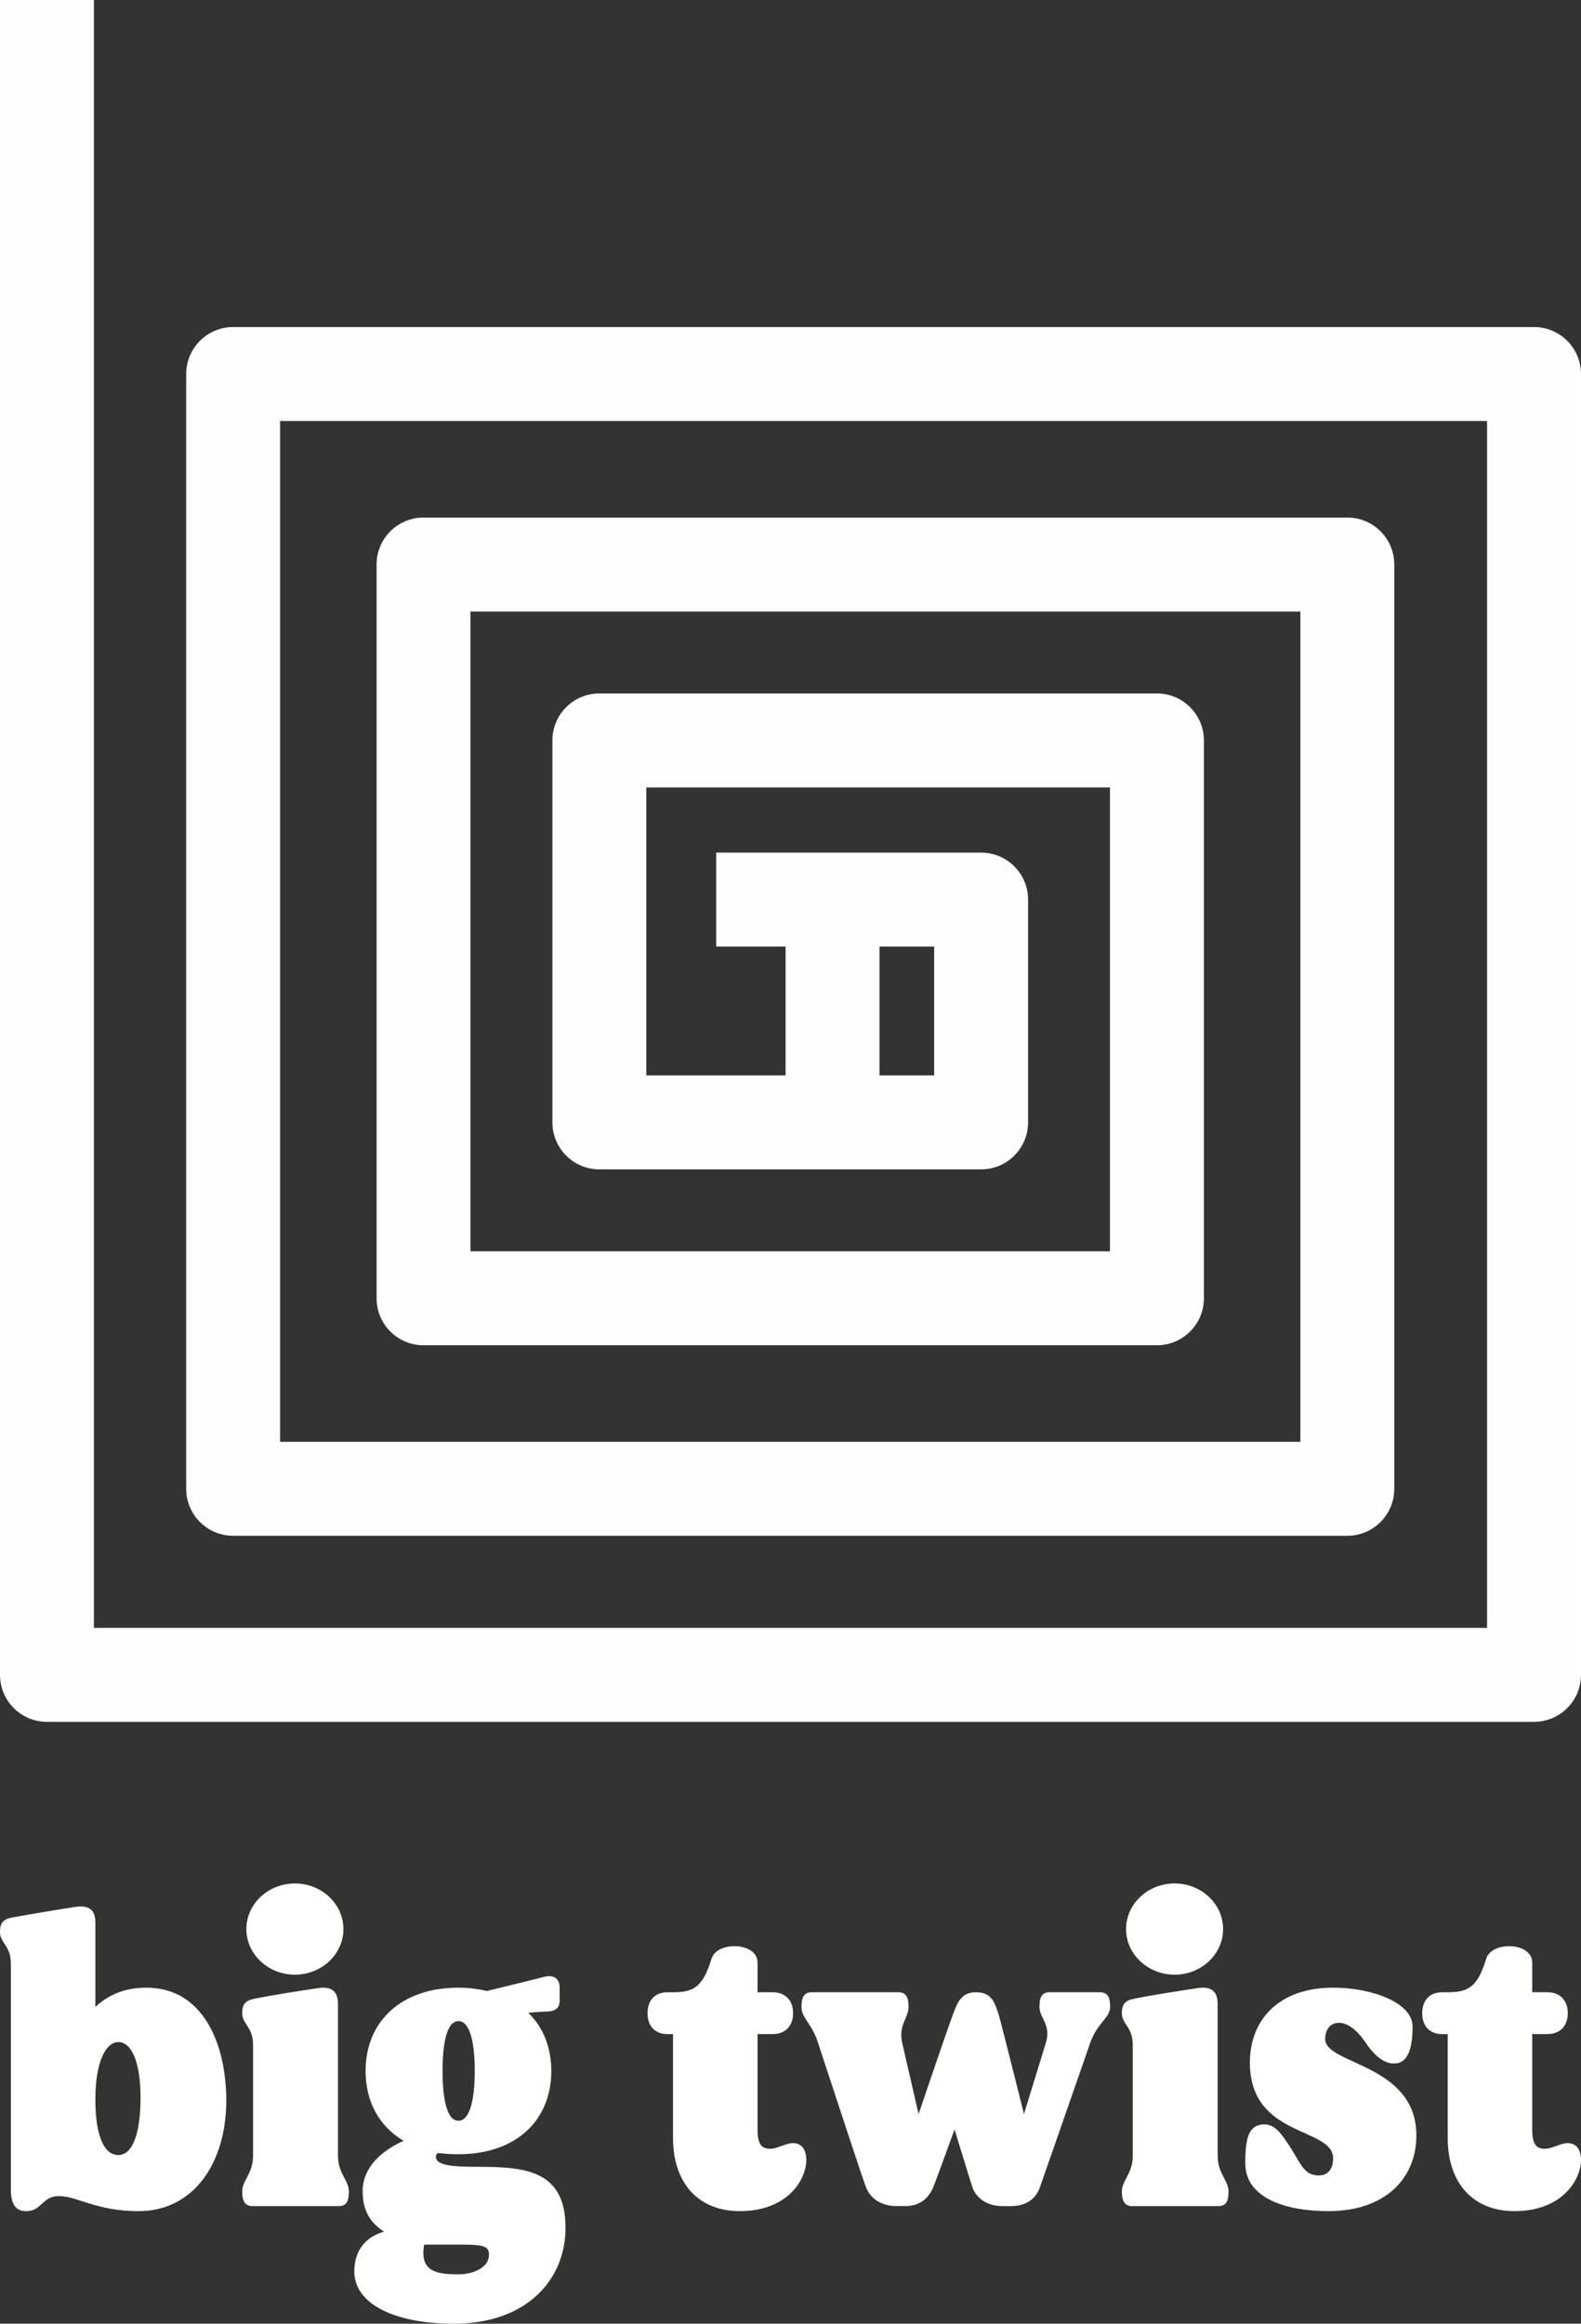 <?xml version="1.0" encoding="UTF-8"?>
<svg id="Layer_2" data-name="Layer 2" xmlns="http://www.w3.org/2000/svg" viewBox="0 0 1356.13 1992.17">
  <rect x="0" y="0" width="1356.13" height="1992.17" fill="#333333" stroke="none"/>
  <defs>
    <style>
      .cls-1 {
        fill: #fffffd;
      }

      .cls-1, .cls-2 {
        stroke-width: 0px;
      }

      .cls-2 {
        fill: #fefefe;
      }
    </style>
  </defs>
  <g id="Layer_1-2" data-name="Layer 1">
    <g>
      <g>
        <path class="cls-1" d="M9.33,1877.36v-193.74c0-15.78-9.33-17.58-9.33-27.27s4.31-11.48,13.27-12.91c9.69-1.8,39.11-6.82,51.67-8.61,12.56-1.79,16.86,3.59,16.86,13.64v72.12c10.76-10.05,24.76-16.5,43.77-16.5,48.79,0,68.53,48.43,68.53,96.87,0,52.38-27.27,94.72-75.34,94.72-36.24,0-52.38-12.91-68.17-12.91-14.71,0-14.35,12.91-28.34,12.91-7.54,0-12.92-4.67-12.92-18.3ZM101.53,1847.58c11.12,0,19.02-15.79,19.02-49.15,0-30.14-7.54-47.71-19.02-47.71-10.76,0-19.73,16.86-19.73,49.15s7.89,47.71,19.73,47.71Z"/>
        <path class="cls-1" d="M207.75,1878.8c0-9.69,9.33-15.07,9.33-30.85v-94.72c0-15.78-9.33-17.58-9.33-27.27s4.66-11.48,13.27-12.91c10.05-2.15,39.46-6.82,52.02-8.61,12.2-1.79,16.86,3.59,16.86,13.64v129.88c0,15.78,9.33,21.17,9.33,30.85s-2.87,12.56-8.97,12.56h-73.55c-5.74,0-8.97-3.23-8.97-12.56ZM252.95,1614.73c22.96,0,41.62,17.58,41.62,39.11s-18.66,39.11-41.62,39.11-41.62-17.58-41.62-39.11,18.66-39.11,41.62-39.11Z"/>
        <path class="cls-1" d="M303.91,1947.32c0-18.65,10.4-29.78,25.47-34.08-14.35-9.33-18.3-21.17-18.3-34.8,0-20.45,16.5-34.8,35.16-43.05-20.81-12.2-32.65-33.37-32.65-59.92,0-42.33,30.49-71.39,79.65-71.39,8.61,0,16.86,1.07,24.4,2.87,16.14-3.95,42.7-10.4,49.15-12.2,9.33-2.15,13.27,2.51,13.27,9.33v10.76c0,4.67-1.43,8.97-9.69,9.69-2.51,0-9.33.36-17.22,1.08,12.92,12.56,19.73,29.78,19.73,49.87,0,42.7-30.5,71.4-79.65,71.4-6.1,0-11.84-.36-17.58-1.07-1.08.72-1.79,1.79-1.79,3.23,0,7.54,14.71,8.61,34.44,8.61,41.98,0,76.78,2.51,76.78,52.38,0,44.49-33.37,82.16-95.79,82.16-51.3,0-85.39-17.22-85.39-44.85ZM393.24,1949.83c14.35,0,26.19-6.82,26.19-16.5,0-7.17-3.23-8.97-23.68-8.97h-31.93c-3.95,22.96,10.05,25.47,29.42,25.47ZM393.24,1818.16c10.05,0,13.99-19.02,13.99-42.7s-3.95-42.69-13.99-42.69-13.63,19.01-13.63,42.69,3.59,42.7,13.63,42.7Z"/>
        <path class="cls-1" d="M577.31,1833.23v-89.33h-4.66c-11.48,0-17.22-7.54-17.22-17.94s5.74-17.94,17.22-17.94h4.66c17.58,0,25.47-4.31,33.01-28.71,4.67-15.43,39.47-14.35,39.47,3.23v25.47h12.92c11.48,0,17.58,7.53,17.58,17.94s-6.1,17.94-17.58,17.94h-12.92v81.09c0,11.48,2.15,17.22,10.76,17.22s17.94-8.61,26.19-2.87c12.92,9.33,1.79,56.33-52.02,56.33-37.31,0-57.4-25.83-57.4-62.43Z"/>
        <path class="cls-1" d="M743.44,1876.64c-2.51-5.38-27.98-83.59-41.62-124.86-5.02-16.5-14.35-21.53-14.35-31.21s3.23-12.56,8.97-12.56h73.91c6.1,0,8.97,3.23,8.97,12.56s-8.97,15.78-5.38,31.21l13.99,60.64s24.4-71.76,28.7-83.24c4.31-11.48,7.18-21.17,20.45-21.17s16.15,8.25,19.73,19.73c3.23,11.48,21.53,84.67,21.53,84.67l18.66-60.64c5.02-16.14-5.38-21.53-5.38-31.21s2.87-12.56,8.97-12.56h42.69c6.1,0,8.97,3.23,8.97,12.56s-11.12,13.63-17.22,31.21c-16.15,46.64-41.62,119.47-43.41,124.5-3.23,8.25-10.76,15.07-24.4,15.07h-7.54c-10.76,0-20.45-4.67-25.11-14.71-1.08-2.87-15.79-50.95-15.79-50.95,0,0-17.22,47.36-18.66,50.58-3.95,7.9-10.4,15.07-23.68,15.07h-7.54c-10.76,0-20.81-4.67-25.47-14.71Z"/>
        <path class="cls-1" d="M962.31,1878.8c0-9.69,9.33-15.07,9.33-30.85v-94.72c0-15.78-9.33-17.58-9.33-27.27s4.66-11.48,13.27-12.91c10.05-2.15,39.46-6.82,52.02-8.61,12.2-1.79,16.86,3.59,16.86,13.64v129.88c0,15.78,9.33,21.17,9.33,30.85s-2.87,12.56-8.97,12.56h-73.55c-5.74,0-8.97-3.23-8.97-12.56ZM1007.52,1614.73c22.96,0,41.62,17.58,41.62,39.11s-18.66,39.11-41.62,39.11-41.62-17.58-41.62-39.11,18.66-39.11,41.62-39.11Z"/>
        <path class="cls-1" d="M1068.16,1854.76c0-22.6,3.23-32.29,14.71-33.37,10.76-1.07,16.5,8.25,24.76,20.81,7.54,12.2,10.76,21.17,20.45,22.61,10.4,1.79,15.43-5.02,15.43-14.35,0-27.27-71.4-17.22-71.4-82.16,0-36.95,25.11-64.22,71.4-64.22,33.37,0,68.17,12.91,68.17,33.37s-5.02,30.85-14.35,31.57c-10.4,1.08-19.37-7.89-26.55-18.66-5.02-7.53-13.27-15.78-21.52-16.14-9.33-.36-12.56,7.17-12.56,13.99,0,21.89,78.21,21.17,78.21,82.52,0,37.67-27.63,64.94-75.34,64.94-38.03,0-71.4-11.84-71.4-40.9Z"/>
        <path class="cls-1" d="M1241.81,1833.23v-89.33h-4.66c-11.48,0-17.22-7.54-17.22-17.94s5.74-17.94,17.22-17.94h4.66c17.58,0,25.47-4.31,33.01-28.71,4.67-15.43,39.47-14.35,39.47,3.23v25.47h12.92c11.48,0,17.58,7.53,17.58,17.94s-6.1,17.94-17.58,17.94h-12.92v81.09c0,11.48,2.15,17.22,10.76,17.22s17.94-8.61,26.19-2.87c12.92,9.33,1.79,56.33-52.02,56.33-37.31,0-57.4-25.83-57.4-62.43Z"/>
      </g>
      <path class="cls-2" d="M1315.85,280.4H199.98c-22.25,0-40.28,18.03-40.28,40.28v955.71c0,22.25,18.03,40.28,40.28,40.28h955.71c22.25,0,40.28-18.03,40.28-40.28V483.99c0-22.25-18.03-40.28-40.28-40.28H363.3c-22.25,0-40.28,18.03-40.28,40.28v629.07c0,22.25,18.03,40.28,40.28,40.28h629.08c22.25,0,40.28-18.03,40.28-40.28v-478.26c0-22.25-18.03-40.28-40.28-40.28h-478.26c-22.25,0-40.28,18.03-40.28,40.28v327.45c0,22.25,18.03,40.28,40.28,40.28h327.45c22.25,0,40.28-18.03,40.28-40.28v-190.99c0-22.25-18.03-40.28-40.28-40.28h-227.24v80.56h59.52v110.43h-119.46v-246.89h397.7v397.7H403.58v-548.51h711.83v711.83H240.26V360.96h1035.3v1034.66H80.56V0H0v1435.9c0,22.25,18.03,40.28,40.28,40.28h1275.56c22.25,0,40.28-18.03,40.28-40.28V320.68c0-22.25-18.03-40.28-40.28-40.28ZM754.41,811.55h46.87v110.43h-46.87v-110.43Z"/>
    </g>
  </g>
</svg>